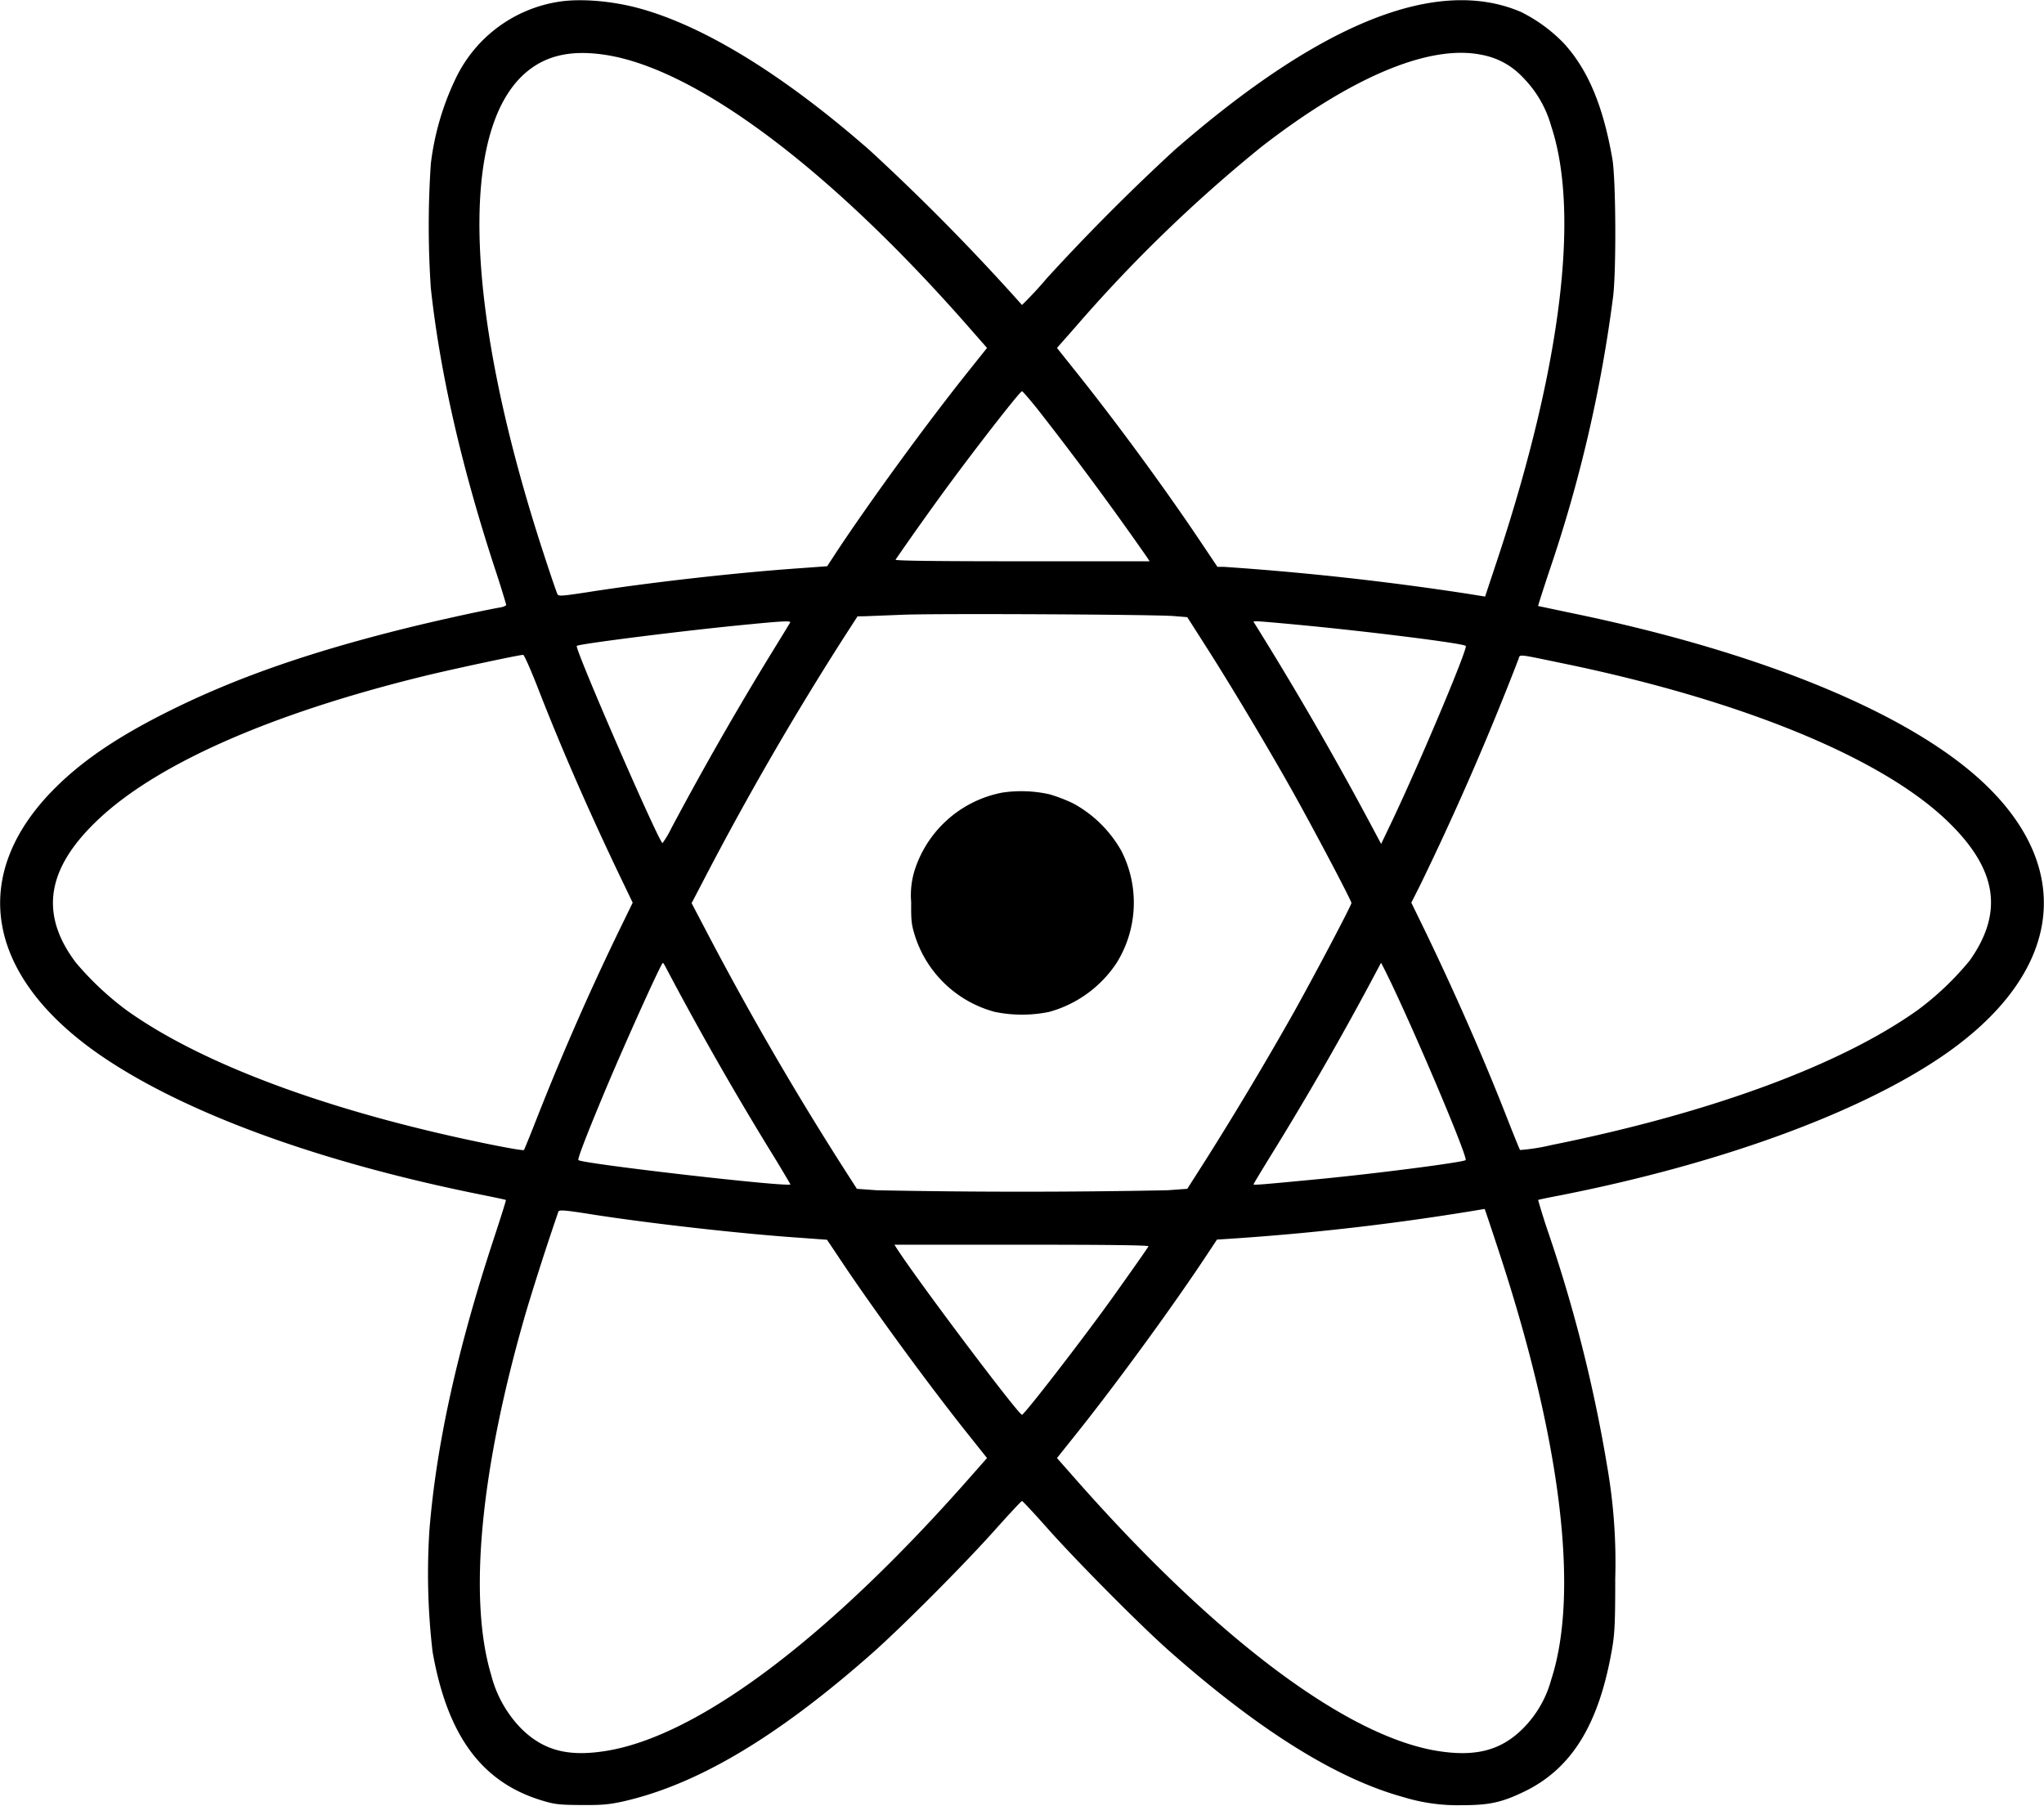 <svg xmlns="http://www.w3.org/2000/svg" viewBox="0 0 1280 1131"><path d="M350.5 1a86.2 86.2 0 00-65.3 48.5 170 170 0 00-15.4 53 579.1 579.1 0 000 78c5.8 53.3 19.3 112 40.2 175.8a612 612 0 017 22.4c0 .6-1.7 1.4-3.7 1.7-12.9 2.3-40.9 8.5-59.8 13.2-59.9 14.9-105.1 30.7-146 50.9-32 15.8-54.4 30.7-72 48-56 54.9-45 119.3 28.9 169.4 52.9 35.8 137.2 66.4 238.6 86.6 7.4 1.5 13.6 2.8 13.8 3 .2.2-3.3 11.2-7.7 24.6-22.7 69-35.9 128.7-40.2 182.3a422 422 0 002 76.1c9.3 52.6 30.8 81.7 68.6 93.1 8 2.4 10.7 2.7 24.5 2.8 12.9.1 17.3-.3 26-2.2 46.5-10.5 96.4-40.1 156-92.7 18.8-16.6 58.4-56.3 77.9-78.3 8.4-9.4 15.7-17.2 16.1-17.2.4 0 7.7 7.8 16.1 17.3 19.1 21.4 58.9 61.5 76.9 77.3 55.9 49.3 104 79.3 145.7 90.8a116 116 0 0036.8 5.1c17.1 0 24.9-1.7 39-8.5 30-14.5 47.1-42.5 55.2-90.5 1.5-9.1 1.8-16.5 1.8-43a350 350 0 00-5.1-70.5A921 921 0 00970 773.1a429.9 429.9 0 01-6.8-21.6c.2-.2 6.4-1.5 13.8-2.9 99-19.5 185.9-51 238.6-86.7 73.9-50.1 84.9-114.6 28.9-169.4-45.4-44.4-139-83.5-260-108.5l-21.3-4.5c-.1-.1 3-9.8 6.9-21.6a878.3 878.3 0 0040.1-172.4c2-17.1 1.7-73.2-.5-86-5.8-33.2-15.2-55.8-30.5-72.5a97.7 97.7 0 00-26.7-19.5C900-15 827.3 14 735.5 94a1316.2 1316.2 0 00-79.9 80.2A241.2 241.2 0 01640 191a1376.6 1376.6 0 00-95.5-97c-54-47.3-104-78-145-89-16.5-4.4-35.6-6-49-4zM380 34.5c57.2 9.3 140.9 72.3 227.4 171.2l10.7 12.2-13.5 16.9c-25.4 32-58.5 77.4-80 109.7l-6.6 10.1-17.8 1.3c-39.9 2.8-93.8 8.9-132.5 15-15.9 2.4-17.9 2.6-18.6 1.2-.5-.9-4.3-12-8.4-24.6-49.1-149.9-53.8-263.4-12.6-301 13-11.8 29.4-15.6 51.9-12zm548.2-.1a46.7 46.7 0 0125.4 14A70.3 70.3 0 01971.4 79c18 54.3 6.2 150.1-32.9 269l-8.5 25.6-11.2-1.8A1821.5 1821.5 0 00766.6 355h-4.2l-11.6-17.3c-22-32.7-50.5-71.6-75.5-103l-13.4-16.8 11.2-12.7A917 917 0 01790 91.9c56.9-44.1 105.6-64.4 138.2-57.5zM649.7 256.2a2073 2073 0 0168.6 92.8l1.6 2.5H640c-52.9 0-79.6-.3-79.2-1a1991 1991 0 0127.6-39c19.7-27.2 50.3-66.5 51.6-66.5.4 0 4.8 5.1 9.7 11.2zM735 385.8l8.5.7 11.8 18.5c16.5 25.8 40.7 66.5 55.2 92.5 14.9 26.8 35.8 66.6 35.8 68 0 1.4-21.1 41.5-35.8 68a2209.6 2209.6 0 01-55.2 92.5l-11.8 18.5-12.5.9a4601 4601 0 01-182 0l-12.4-.9-9.3-14.5a1987.3 1987.3 0 01-85.6-148l-8.6-16.4 7.1-13.6a1951.3 1951.3 0 0189.3-154.4L537 386l5.2-.1 22.8-.9c20-.9 157.2-.2 170 .8zm-240.2 4c-.1.4-6.1 10.1-13.1 21.5a2066.2 2066.2 0 00-61.3 107.4 62.4 62.4 0 01-5.5 9.3c-2.1 0-55.2-122-53.7-123.5 1.3-1.3 68.9-9.8 106.8-13.4 22.5-2.2 27.3-2.4 26.8-1.3zM810 391c43.3 4 106.2 11.8 107.9 13.5 1.4 1.5-28.6 72.7-46.3 110l-6.7 14-5.6-10.5A2153.4 2153.4 0 00785 389.4c0-.6 2.4-.5 25 1.6zm-474 37.7c14.7 37.9 30.8 74.9 50.5 116.4l9.7 20.2-9.3 19.1a1677.6 1677.6 0 00-50.4 115.1c-4.3 11-8.1 20.3-8.4 20.7-.3.4-9.1-1.1-19.6-3.2-99.9-20.1-181.8-50.2-229.6-84.6a188.7 188.7 0 01-31.5-29.7C24.8 572.6 29 544.3 60.7 514c36.9-35.4 108.5-67 204.8-90.6 16.7-4.1 59.1-13.2 62.1-13.3.6-.1 4.3 8.3 8.4 18.6zm644-13c110.9 23 198 58.7 239.3 98.3 31.3 30 35.7 57.1 14.2 87.5a182.3 182.3 0 01-32.4 30.9c-48.4 34.6-129.9 64.6-229.6 84.7a124.9 124.9 0 01-19.6 3.1c-.3-.4-4.1-9.7-8.4-20.7-14.1-36.1-32-76.9-50.4-115.1l-9.3-19.1 5.5-10.9a1817.4 1817.4 0 0061.6-141.6c1.2-3.2-1.8-3.5 29.1 2.9zm-562.6 191a2041 2041 0 0064.5 113.2 919 919 0 0113.1 21.8c0 2.1-130.5-12.9-132.8-15.2-.6-.6 4.4-13.9 15-39.3 12.2-29.5 36.8-84.1 37.9-84.2.3 0 1.3 1.7 2.3 3.7zm454.3 10c17.9 37.8 47.6 108.3 46.1 109.8-1.4 1.4-55.6 8.4-91.8 11.9-34.5 3.3-41 3.9-41 3.3 0-.3 4.4-7.6 9.8-16.4a2007 2007 0 0070-122.3c.2 0 3.3 6.2 6.9 13.7zM938.4 783c39.1 118.5 50.8 214.2 33 268.9a68.8 68.8 0 01-17.8 30.7c-13.7 13.6-29.5 17.8-53.6 13.9-57.1-9.3-139.2-71-226.9-170.7l-11.2-12.7 13.5-16.9c24.9-31.3 59.3-78.5 80-109.8l6.7-10.1 10.7-.7a1578.7 1578.7 0 00156.9-18.5c.1-.1 4 11.6 8.7 25.9zm-567.8-22.5c35.7 5.6 92.9 12.1 129.6 14.6l17.7 1.3 6.7 10c20.5 31 56.2 79.9 81.3 111.4l12.2 15.3-11.2 12.7c-88.3 100.2-169.7 161.4-227.3 170.7-24 3.9-39.6-.3-53.6-14.4a74.3 74.3 0 01-18.4-33.1c-14.5-48.2-6.7-129.4 22-228a1763 1763 0 0120.1-62.3c.7-1.1 3.9-.9 20.9 1.8zm348.6 20c-.9 1.7-14 20.2-23.5 33.5-19 26.4-54.3 72-55.7 72-2.2 0-64.9-83.3-78.3-104l-1.6-2.5H640c52.9 0 79.6.3 79.2 1z"/><path d="M627.5 496.4a71.8 71.8 0 00-54.2 47 52.4 52.4 0 00-2.7 21.6c-.1 12.3.2 14.3 2.8 22.4a72 72 0 0049.6 46.3 84.6 84.6 0 0034 0 74.3 74.3 0 0042.2-30.6 71.4 71.4 0 003.1-70.1 76.5 76.5 0 00-30.3-29.9 99.9 99.9 0 00-14.5-5.6 80.2 80.2 0 00-30-1.1z"/></svg>